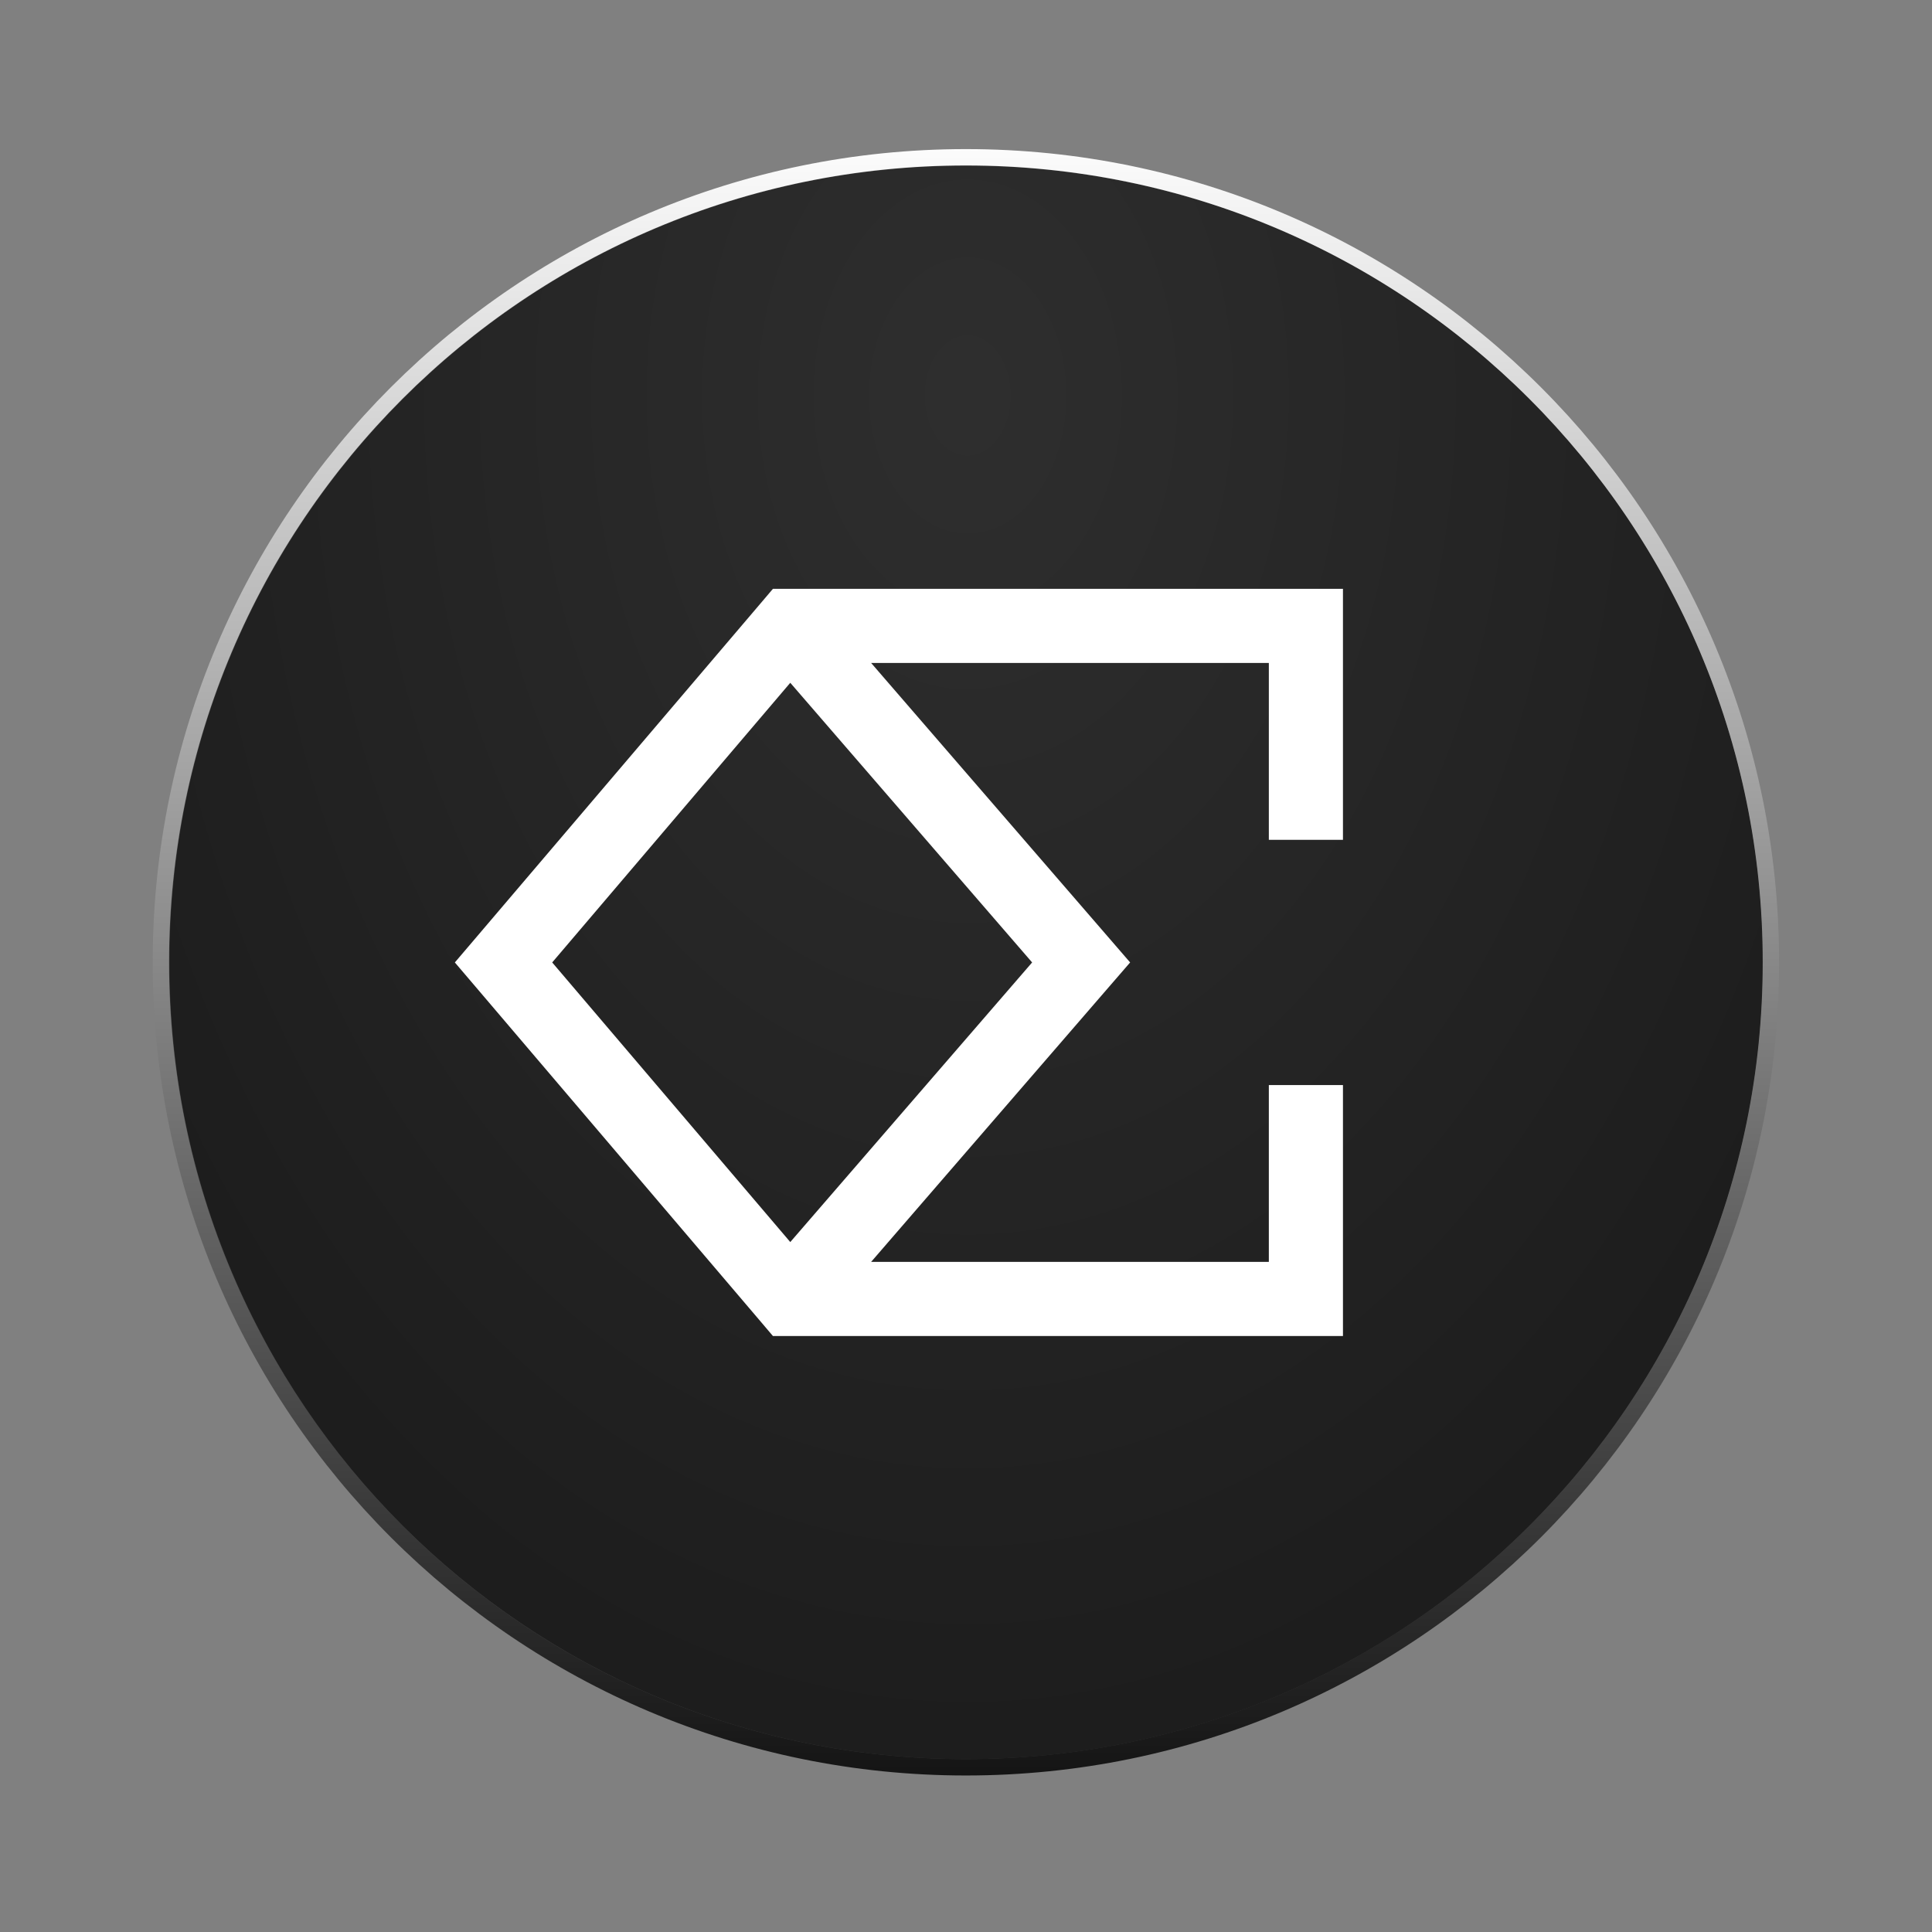 <svg width="44" height="44" viewBox="0 0 44 44" fill="none" xmlns="http://www.w3.org/2000/svg">
  <rect x="0" y="0" width="44" height="44" fill="#808080" stroke="none"/>
  <path
    d="M22.003 3.953H22.004C31.926 3.953 39.969 11.996 39.969 21.918V21.918C39.969 31.84 31.926 39.883 22.004 39.883H22.003C12.082 39.883 4.039 31.84 4.039 21.918V21.918C4.039 11.996 12.082 3.953 22.003 3.953Z"
    fill="#111111" stroke="#111111" stroke-width="0.361" />
  <path
    d="M21.999 3.621H21.998C11.894 3.621 3.703 11.812 3.703 21.916V21.917C3.703 32.021 11.894 40.212 21.998 40.212H21.999C32.103 40.212 40.294 32.021 40.294 21.917V21.916C40.294 11.812 32.103 3.621 21.999 3.621Z"
    fill="url(#paint0_radial_12779_27462)" fill-opacity="0.7" />
  <path
    d="M21.997 3.582H21.998C32.123 3.582 40.331 11.79 40.331 21.915V21.916C40.331 32.041 32.123 40.249 21.998 40.249H21.997C11.872 40.249 3.664 32.041 3.664 21.916V21.915C3.664 11.79 11.872 3.582 21.997 3.582Z"
    stroke="url(#paint1_linear_12779_27462)" stroke-width="0.373" />
  <path fill-rule="evenodd" clip-rule="evenodd"
    d="M17.993 13.41H17.603L17.351 13.707L10.825 21.372L10.359 21.919L10.825 22.466L17.351 30.13L17.603 30.427H17.993H29.741H30.585V29.583V24.711H28.897V28.739H19.839L25.26 22.471L25.738 21.919L25.26 21.366L19.839 15.098H28.897V19.127H30.585V14.254V13.41H29.741H17.993ZM17.998 15.55L12.576 21.919L17.998 28.287L23.506 21.919L17.998 15.55Z"
    fill="white" />
  <defs>
    <radialGradient id="paint0_radial_12779_27462" cx="0" cy="0" r="1"
      gradientUnits="userSpaceOnUse"
      gradientTransform="translate(22.038 8.964) rotate(90) scale(38.575 27.153)">
      <stop offset="0.031" stop-color="#3A3A3A" />
      <stop offset="1" stop-color="#1C1C1C" />
    </radialGradient>
    <linearGradient id="paint1_linear_12779_27462" x1="21.997" y1="2.888" x2="21.997"
      y2="40.943" gradientUnits="userSpaceOnUse">
      <stop stop-color="white" />
      <stop offset="1" stop-color="#111111" />
    </linearGradient>
  </defs>
</svg>
